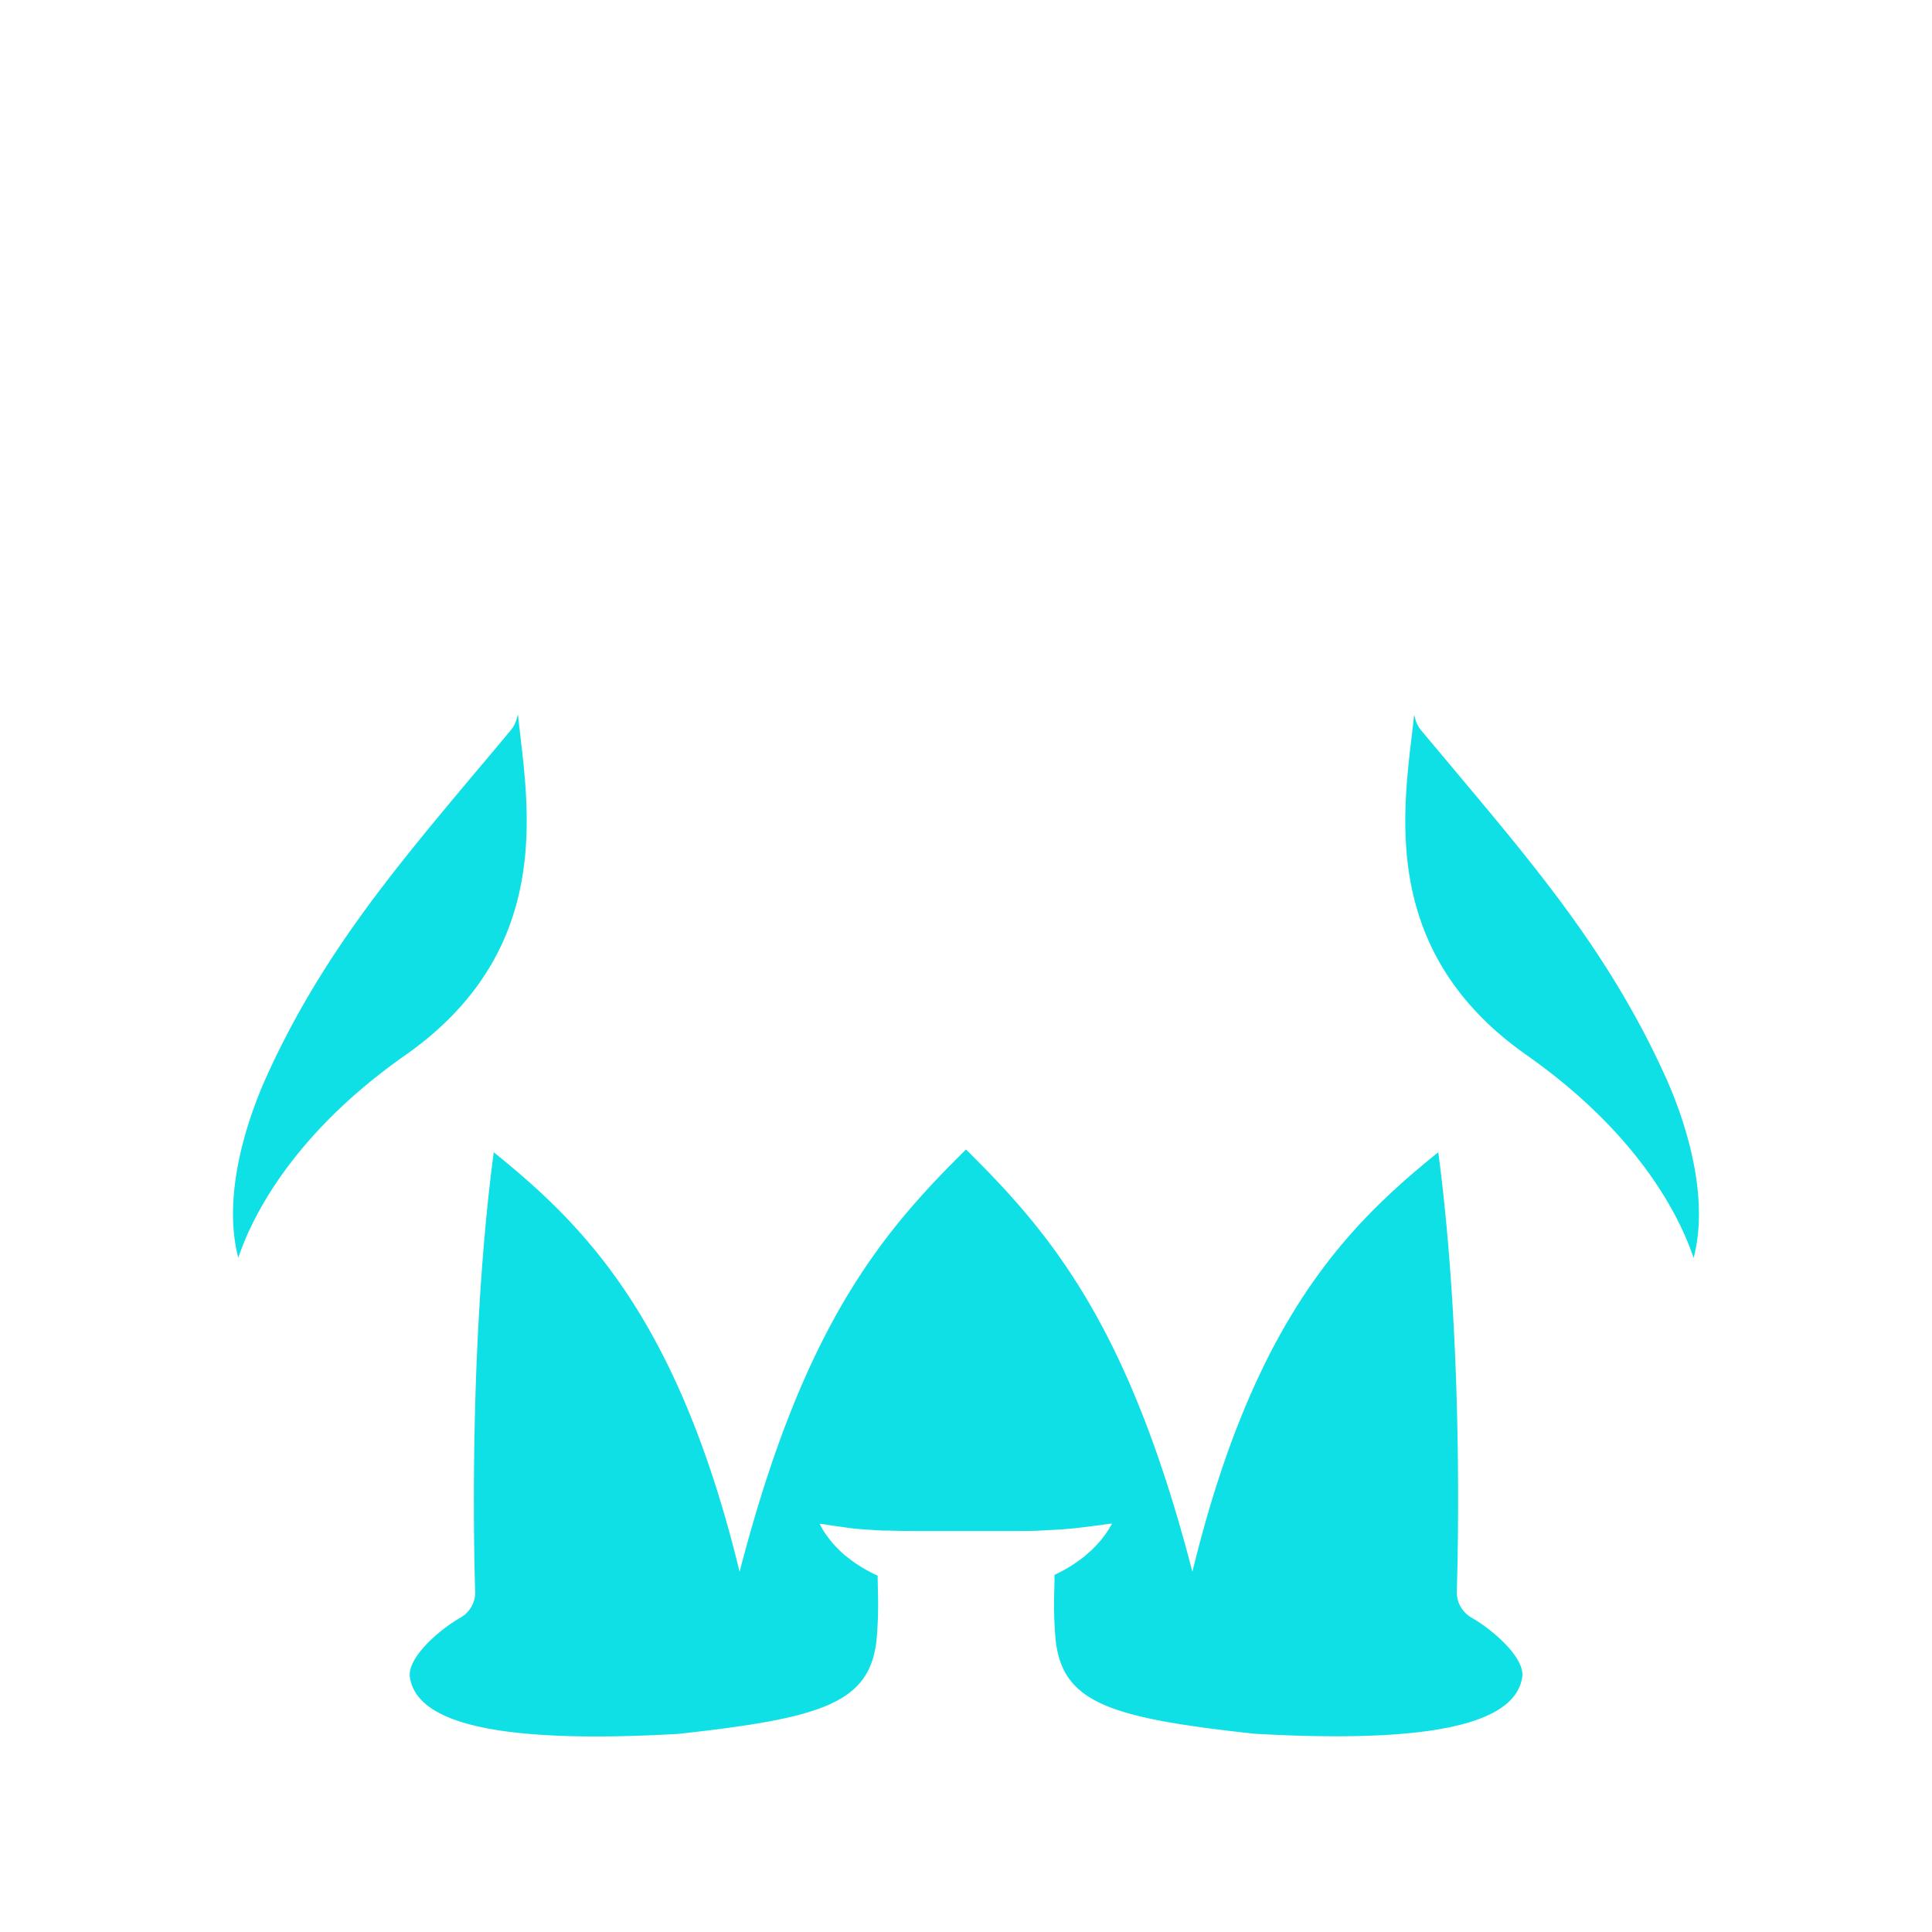 <svg id="图层_1" data-name="图层 1" xmlns="http://www.w3.org/2000/svg" viewBox="0 0 500 500"><defs><style>.cls-1{fill:#0fe0e6;}</style></defs><title>画板 1 副本 118</title><path class="cls-1" d="M431.12,278.88C417.08,247.8,398.5,225.62,377,200c-3-3.61-6.1-7.27-9.22-11a7.51,7.51,0,0,1-1.56-3.19s0-.11-.05-.25a1.12,1.12,0,0,1-.2-.59C363.77,206.71,355.3,245.08,395,273c30,21.06,40.13,43,43.3,52.57C442.94,307.93,434.69,286.79,431.12,278.88Z"/><path class="cls-1" d="M380.81,418.63a7.54,7.54,0,0,1-3.79-6.81c0-.66,2.23-60.86-4.8-113.62-23.43,18.92-47.68,43-63.63,108.58-16.36-63.24-36.27-87.29-58.59-109.29-22.32,22-42.23,46.05-58.59,109.29-15.95-65.58-40.2-89.66-63.63-108.58-7,52.78-4.83,113-4.8,113.62a7.54,7.54,0,0,1-3.8,6.82c-5.7,3.26-13.82,10.43-13.1,15.41,1.82,12.42,24.49,17.22,69.34,14.69,37.75-4.12,49.8-8.07,51.46-24.61a106,106,0,0,0,.31-12.7c0-1.26-.06-2.46-.05-3.65a39.58,39.58,0,0,1-5.76-3.22c-.86-.6-1.66-1.22-2.41-1.81s-1.4-1.22-2-1.81a27.07,27.07,0,0,1-2.86-3.33,18.77,18.77,0,0,1-1.52-2.38c-.32-.58-.47-.89-.47-.89l1,.13c.64.08,1.54.26,2.68.41s2.47.35,3.95.55,3.14.34,4.9.46c.89,0,1.77.15,2.72.16.47,0,.93.05,1.41.07l1.45,0c2,.06,4,.1,6.15.1h20.45c2.27,0,4.48,0,6.6,0s4.18,0,6.13-.13,3.83-.18,5.6-.31l2.55-.23c.82-.08,1.6-.19,2.37-.26l4-.51c1.13-.13,2.08-.32,2.72-.38s1-.11,1-.11-.16.31-.49.87a20,20,0,0,1-1.54,2.33,29.79,29.79,0,0,1-2.89,3.3c-.6.6-1.29,1.16-2,1.8s-1.54,1.19-2.4,1.81a40.22,40.22,0,0,1-5.58,3.18c0,1.24,0,2.49-.05,3.8a106,106,0,0,0,.31,12.7c1.66,16.54,13.71,20.49,51.46,24.61,44.84,2.54,67.52-2.27,69.34-14.7C394.64,429.07,386.52,421.9,380.81,418.63Z"/><path class="cls-1" d="M134.05,184.87a1.19,1.19,0,0,1-.19.58c0,.14-.06.24-.06.26a7.51,7.51,0,0,1-1.56,3.19c-3.12,3.78-6.2,7.44-9.22,11-21.52,25.67-40.1,47.85-54.14,78.93-3.57,7.91-11.82,29.05-7.21,46.67C64.84,316,75,294,105,273,144.69,245.08,136.23,206.71,134.05,184.87Z"/></svg>